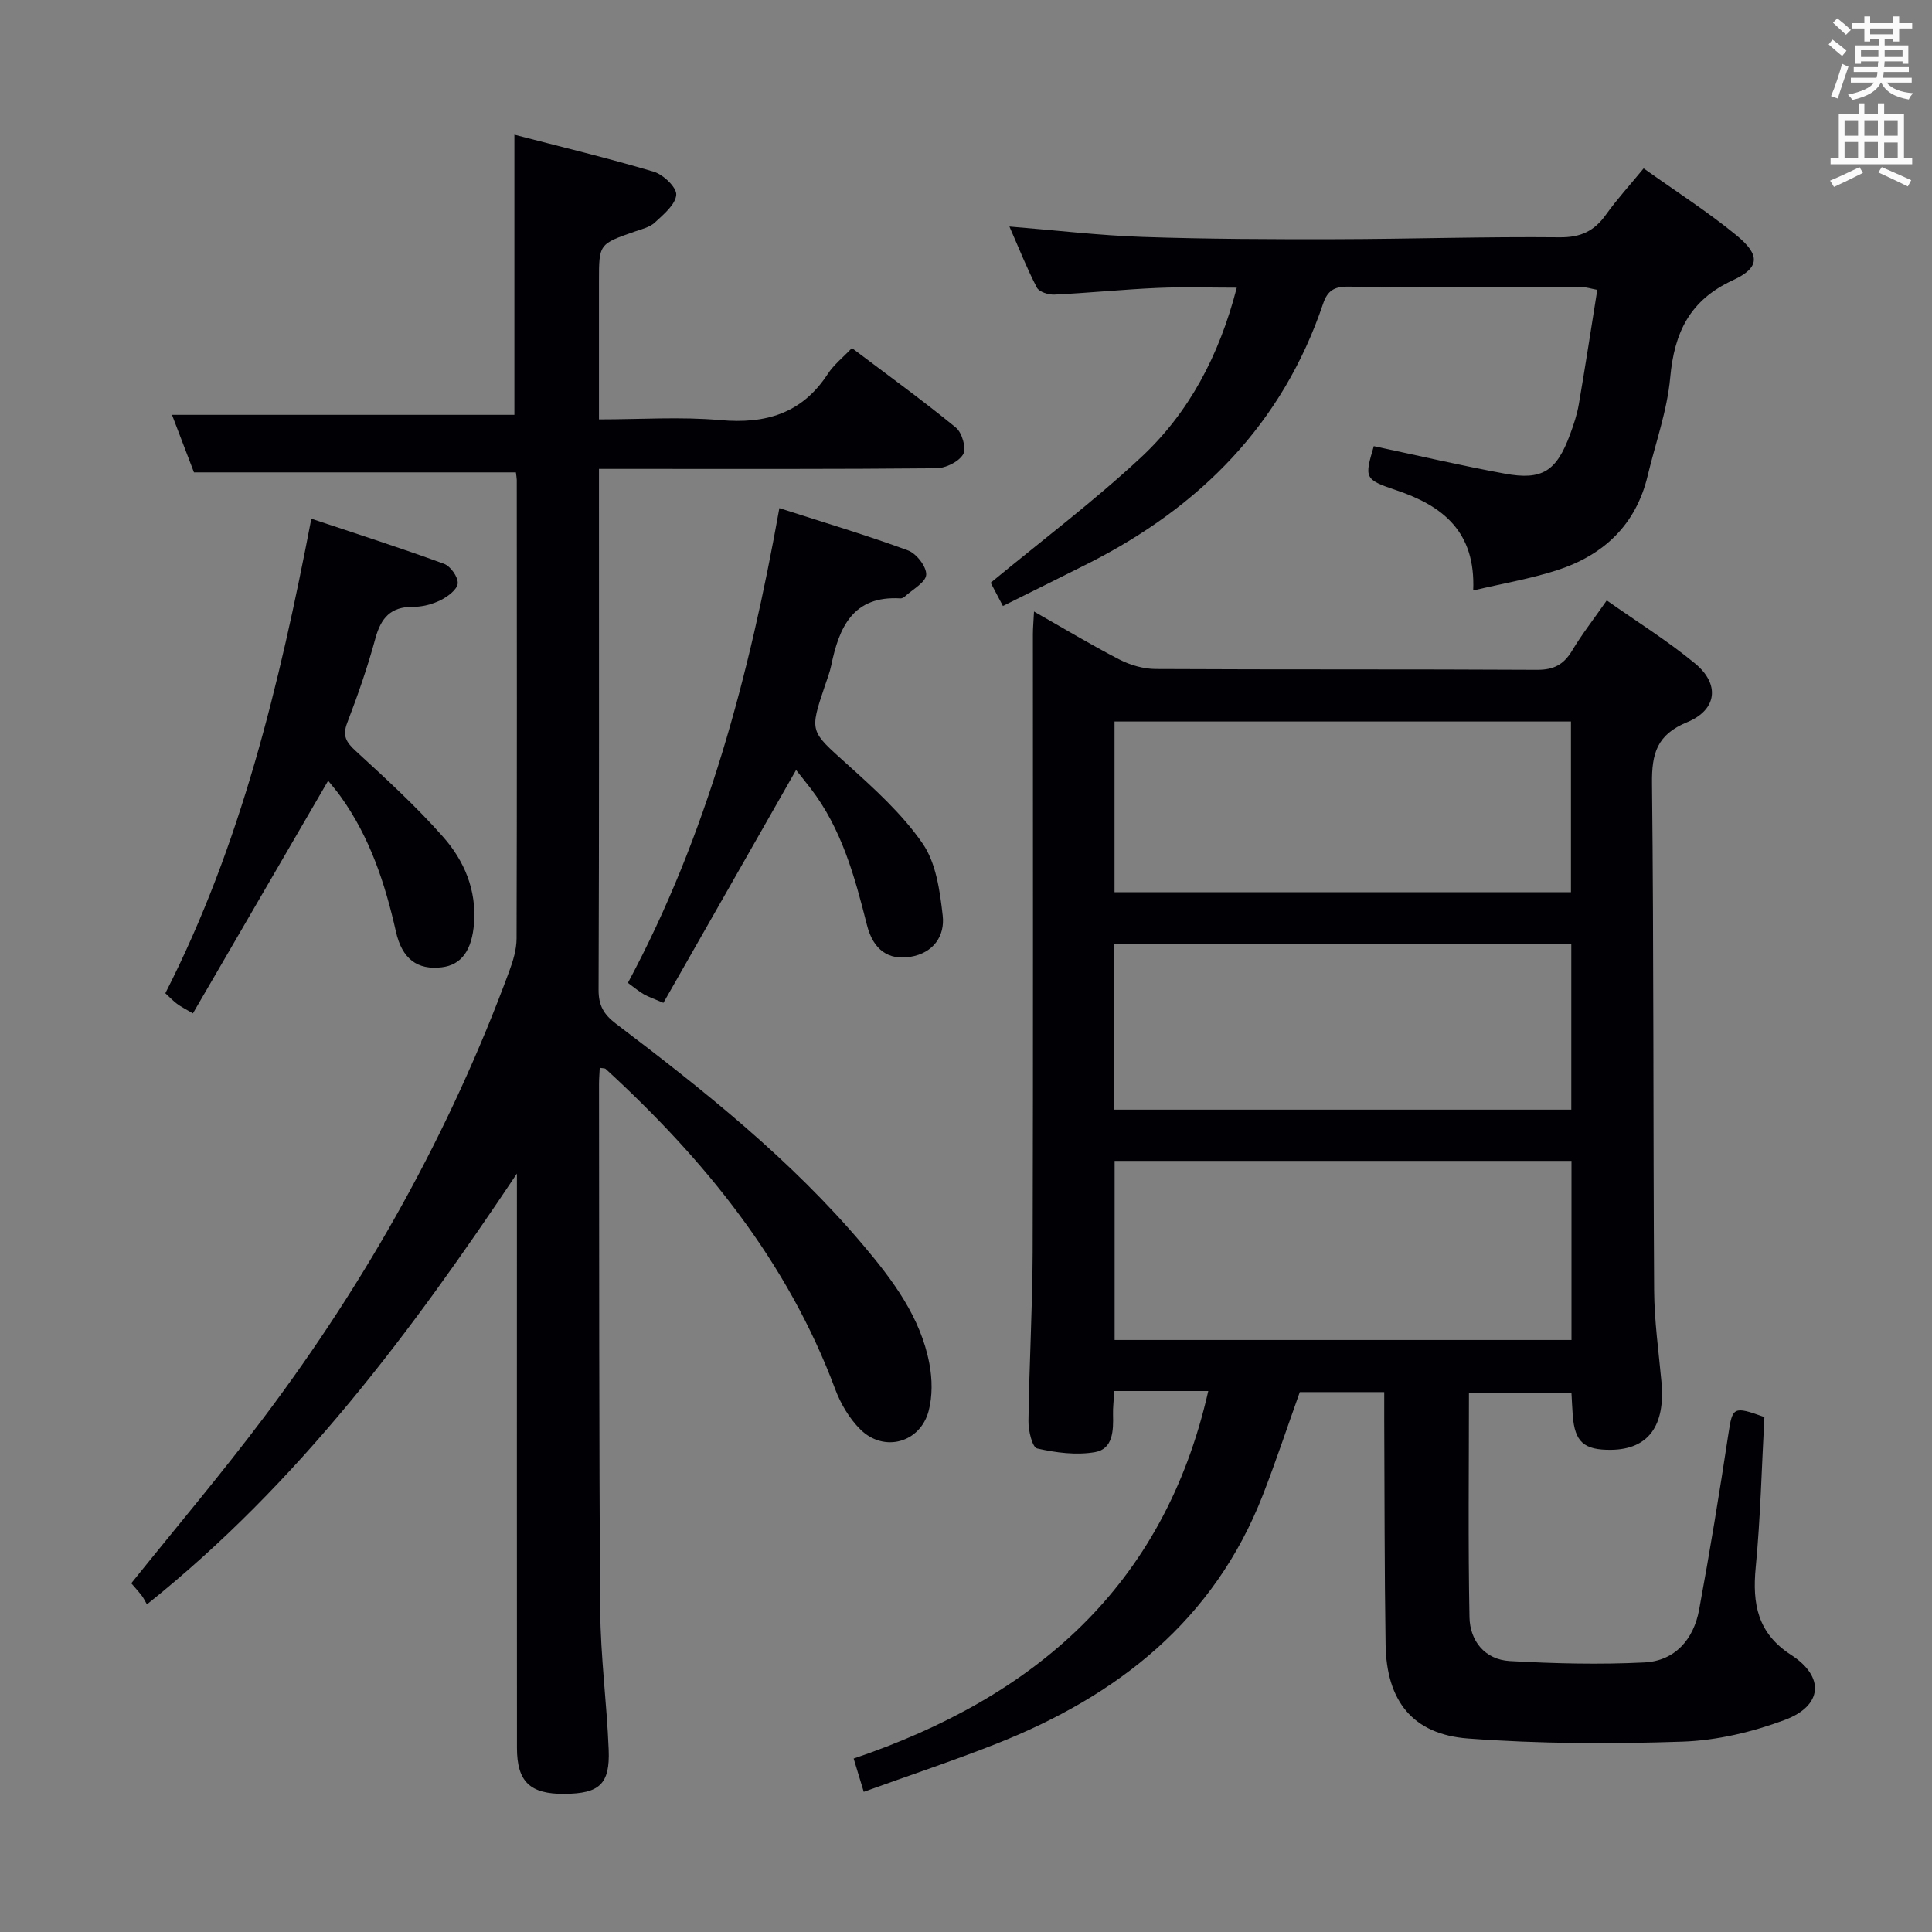 <svg enable-background="new 0 0 400 400" viewBox="0 0 400 400" xmlns="http://www.w3.org/2000/svg"><rect x="0" y="0" width="400" height="400" fill="#808080" stroke="none"/><g fill="#010105"><path d="m286.59 288.22c-6.45 0-12.07 0-17.48 0-2.6 7.27-4.94 14.34-7.64 21.28-10.13 26.01-30.09 41.61-55.21 51.54-8.92 3.52-18.04 6.55-27.43 9.94-.79-2.6-1.34-4.42-2.09-6.89 37.3-12.64 64.21-35.46 73.42-76.09-2.92 0-5.37 0-7.83 0-3.79 0-7.58 0-11.62 0-.12 1.94-.31 3.41-.27 4.87.09 3.3.01 7.13-3.73 7.78-3.87.67-8.1.12-11.98-.76-1.01-.23-1.83-3.7-1.8-5.67.15-11.64.83-23.29.87-34.93.12-42.66.04-85.32.05-127.99 0-1.3.13-2.59.23-4.69 6.19 3.51 11.83 6.92 17.67 9.93 2.25 1.16 4.98 1.95 7.49 1.97 26.33.14 52.66.02 78.99.17 3.46.02 5.53-1.09 7.26-3.98 2.03-3.4 4.5-6.55 7.17-10.39 6.27 4.42 12.6 8.36 18.3 13.07 5.18 4.28 4.54 9.6-1.67 12.15-6.23 2.56-7.33 6.46-7.26 12.65.38 34.99.22 69.99.44 104.98.04 6.29.93 12.59 1.51 18.87.86 9.16-2.7 14.04-10.4 14.14-5.65.07-7.54-1.62-7.96-7.13-.11-1.47-.17-2.94-.27-4.72-7.1 0-13.98 0-21.22 0 0 15.61-.19 31.06.11 46.51.1 4.92 3.2 8.78 8.35 9.07 9.26.52 18.58.75 27.84.29 6.36-.31 10.21-4.77 11.35-10.89 2.23-12.07 4.21-24.18 6.05-36.32.86-5.68.99-5.93 7.47-3.59-.56 10.27-.8 20.74-1.8 31.13-.72 7.55.37 13.62 7.33 18.11 6.99 4.51 6.56 10.53-1.3 13.46-6.72 2.51-14.08 4.26-21.21 4.5-14.77.5-29.63.45-44.36-.65-11.51-.86-16.91-7.8-17.09-19.45-.24-15.49-.2-30.99-.28-46.49-.01-1.8 0-3.6 0-5.78zm38.77-47.87c-31.8 0-63.16 0-94.59 0v37.08h94.59c0-12.5 0-24.59 0-37.08zm-94.61-55.62h94.5c0-11.93 0-23.66 0-35.35-31.7 0-63.08 0-94.5 0zm94.57 10.63c-31.77 0-63.14 0-94.63 0v34.38h94.63c0-11.5 0-22.76 0-34.38z"/><path d="m106.81 97.8c-22.29 0-44.2 0-66.65 0-1.39-3.64-3.03-7.92-4.55-11.91h70.89c0-18.73 0-37.96 0-58 9.57 2.49 19.3 4.81 28.88 7.67 1.97.59 4.77 3.28 4.63 4.79-.18 2.04-2.64 4.05-4.44 5.73-1.03.96-2.65 1.34-4.06 1.83-7.5 2.61-7.5 2.59-7.5 10.3v28.62c8.6 0 16.92-.58 25.13.15 9.41.83 16.89-1.36 22.23-9.54 1.25-1.92 3.15-3.42 5.01-5.38 7.37 5.57 14.62 10.81 21.53 16.47 1.28 1.04 2.2 4.32 1.5 5.53-.91 1.55-3.61 2.87-5.55 2.89-21 .2-41.99.13-62.99.13-2 0-3.99 0-6.86 0v4.87c0 34.33.05 68.66-.08 102.99-.01 3.23 1.07 5.08 3.55 6.97 18.33 13.9 36.31 28.21 51.24 45.89 6.14 7.27 11.88 14.91 13.7 24.54.6 3.15.66 6.7-.15 9.77-1.75 6.63-9.29 8.67-14.15 3.83-2.27-2.25-4.07-5.3-5.2-8.32-9.85-26.42-27.06-47.53-47.52-66.31-.19-.17-.59-.12-1.23-.23-.05 1.14-.15 2.24-.15 3.34.05 36.33-.02 72.66.25 108.98.07 9.62 1.37 19.22 1.75 28.85.29 7.15-1.92 9.1-9.17 9.15-7.09.06-9.81-2.49-9.82-9.48-.03-37.83-.01-75.66-.01-113.49 0-1.82 0-3.63 0-5.45-21.85 32.71-45.1 64.01-76.6 89.19-.42-.71-.69-1.33-1.1-1.85-.71-.91-1.5-1.77-2.14-2.52 9.26-11.54 18.71-22.71 27.49-34.38 21.32-28.34 38.48-59.03 50.77-92.35.79-2.14 1.5-4.48 1.51-6.73.09-31.66.06-63.33.04-94.99-.02-.5-.12-1-.18-1.55z"/><path d="m207.64 125.46c-1.15-2.18-1.98-3.78-2.53-4.81 10.59-8.75 21.34-16.84 31.12-25.95 9.9-9.22 16.17-20.98 19.83-35.14-5.66 0-11.03-.19-16.38.05-7.13.31-14.24 1.04-21.37 1.38-1.23.06-3.17-.55-3.64-1.45-2.04-3.91-3.66-8.04-5.68-12.64 9.73.79 18.63 1.85 27.55 2.15 13.3.45 26.62.5 39.94.47 15.48-.03 30.96-.55 46.44-.39 4.36.04 7.15-1.29 9.57-4.68 2.3-3.22 4.99-6.16 7.81-9.59 6.63 4.73 13.22 8.94 19.23 13.87 4.93 4.05 4.87 6.69-.76 9.29-8.94 4.13-12.12 10.83-12.97 20.14-.62 6.86-3.05 13.56-4.67 20.34-2.43 10.17-9.11 16.43-18.74 19.55-5.44 1.76-11.15 2.73-17.38 4.2.52-12.11-6.2-17.49-15.91-20.75-6.7-2.25-6.59-2.56-4.67-9.13 9.04 1.92 18.03 4.02 27.1 5.69 7.79 1.44 10.73-.5 13.54-8.13.74-2.01 1.44-4.09 1.8-6.19 1.34-7.81 2.54-15.64 3.83-23.73-1.35-.25-2.28-.57-3.21-.57-16.16-.03-32.33.04-48.49-.09-2.79-.02-4.17.87-5.06 3.51-8.4 24.89-25.44 42.04-48.5 53.73-5.77 2.92-11.58 5.77-17.8 8.87z"/><path d="m164.82 159.42c-9.2 16.14-18.29 32.11-27.47 48.21-2.02-.87-3.1-1.23-4.06-1.78-.99-.57-1.87-1.32-3.29-2.36 16.4-30.56 25.16-63.6 31.36-98.29 9.46 3.05 18.15 5.63 26.64 8.76 1.74.64 3.86 3.39 3.76 5.03-.1 1.6-2.83 3.04-4.43 4.52-.23.21-.61.4-.9.38-9.86-.59-12.71 6-14.34 13.91-.3 1.45-.86 2.86-1.33 4.27-3.21 9.5-3.01 9.27 4.56 16.09 5.64 5.08 11.44 10.31 15.7 16.48 2.79 4.04 3.58 9.82 4.16 14.94.48 4.24-1.95 7.73-6.68 8.52-4.49.75-7.7-1.38-9.01-6.59-2.53-10.03-5.23-19.94-11.69-28.32-1.07-1.39-2.18-2.76-2.98-3.77z"/><path d="m67.94 161.64c-9.36 16.1-18.6 32-28 48.17-1.65-.98-2.52-1.4-3.28-1.97-.77-.58-1.44-1.29-2.43-2.2 15.65-30.69 23.59-63.71 30.23-98.25 9.45 3.16 18.51 6.06 27.45 9.33 1.35.49 2.95 2.73 2.86 4.06-.09 1.26-2.06 2.74-3.52 3.47-1.74.86-3.83 1.41-5.76 1.39-4.62-.03-6.62 2.31-7.77 6.54-1.61 5.92-3.63 11.74-5.83 17.47-1.05 2.73-.2 4.03 1.79 5.86 6.23 5.72 12.51 11.46 18.09 17.79 4.33 4.91 6.91 10.94 6.37 17.89-.43 5.53-2.58 8.59-6.69 9.08-5.01.59-8.2-1.69-9.48-7.4-2.25-9.98-5.4-19.54-11.43-27.94-.86-1.2-1.82-2.32-2.6-3.29z"/></g><path d="m378.6 9.2.8-1c.9.7 1.9 1.4 2.9 2.3l-.9 1.1c-1.1-.9-2-1.7-2.8-2.4zm.5 10.7c.9-2.1 1.6-4.3 2.3-6.7.4.2.8.4 1.3.6-.7 2.1-1.5 4.3-2.2 6.6zm.4-15.2.9-.9c1 .8 2 1.6 2.8 2.4l-1 1c-1-.9-1.9-1.8-2.7-2.5zm12.5-1.3h1.2v1.4h2.7v1.1h-2.7v2.7h-1.2v-.5h-1.8v1.3h4.9v3.8h-1.2v-.5h-3.7c0 .4-.1.9-.1 1.2h5.1v1h-5.2c0 .5-.1.9-.2 1.2h6v1h-5.2c1.1 1.3 2.9 2 5.5 2.2-.4.4-.7.8-.9 1.3-2.9-.5-4.8-1.6-5.7-3.5h-.1c-.8 1.7-2.7 2.9-5.9 3.6-.2-.4-.6-.8-.9-1.1 2.8-.6 4.6-1.4 5.4-2.5h-4.8v-1h5.3c.1-.3.2-.7.2-1.2h-4.9v-1h5c0-.4 0-.8.1-1.2h-3.6v.5h-1.2v-3.8h4.9v-1.3h-1.8v.5h-1.2v-2.7h-2.6v-1.1h2.6v-1.4h1.2v1.4h4.7v-1.4zm-6.7 8.4h3.6c0-.4 0-.9 0-1.4h-3.6zm1.9-4.7h4.7v-1.2h-4.7zm6.7 3.3h-3.7v1.4h3.7z" fill="#fafbfa"/><path d="m384.7 21.4h1.3v2.2h2.8v-2.2h1.3v2.2h4.1v9.1h1.7v1.3h-16.9v-1.3h1.7v-9.1h4.1v-2.2zm.3 13.2.7 1.2c-1.8.9-3.8 1.9-6 2.9-.2-.4-.5-.8-.8-1.3 2.4-1 4.4-2 6.1-2.8zm-3.1-6.5h2.8v-3.2h-2.8zm0 4.6h2.8v-3.3h-2.8zm4.1-4.6h2.8v-3.2h-2.8zm0 4.6h2.8v-3.3h-2.8zm3.6 1.9c2.1.9 4.1 1.8 6.1 2.7l-.7 1.3c-2.2-1.1-4.2-2-6.1-2.9zm3.3-9.7h-2.8v3.2h2.8zm-2.8 7.8h2.8v-3.2h-2.8z" fill="#fafbfa"/></svg>